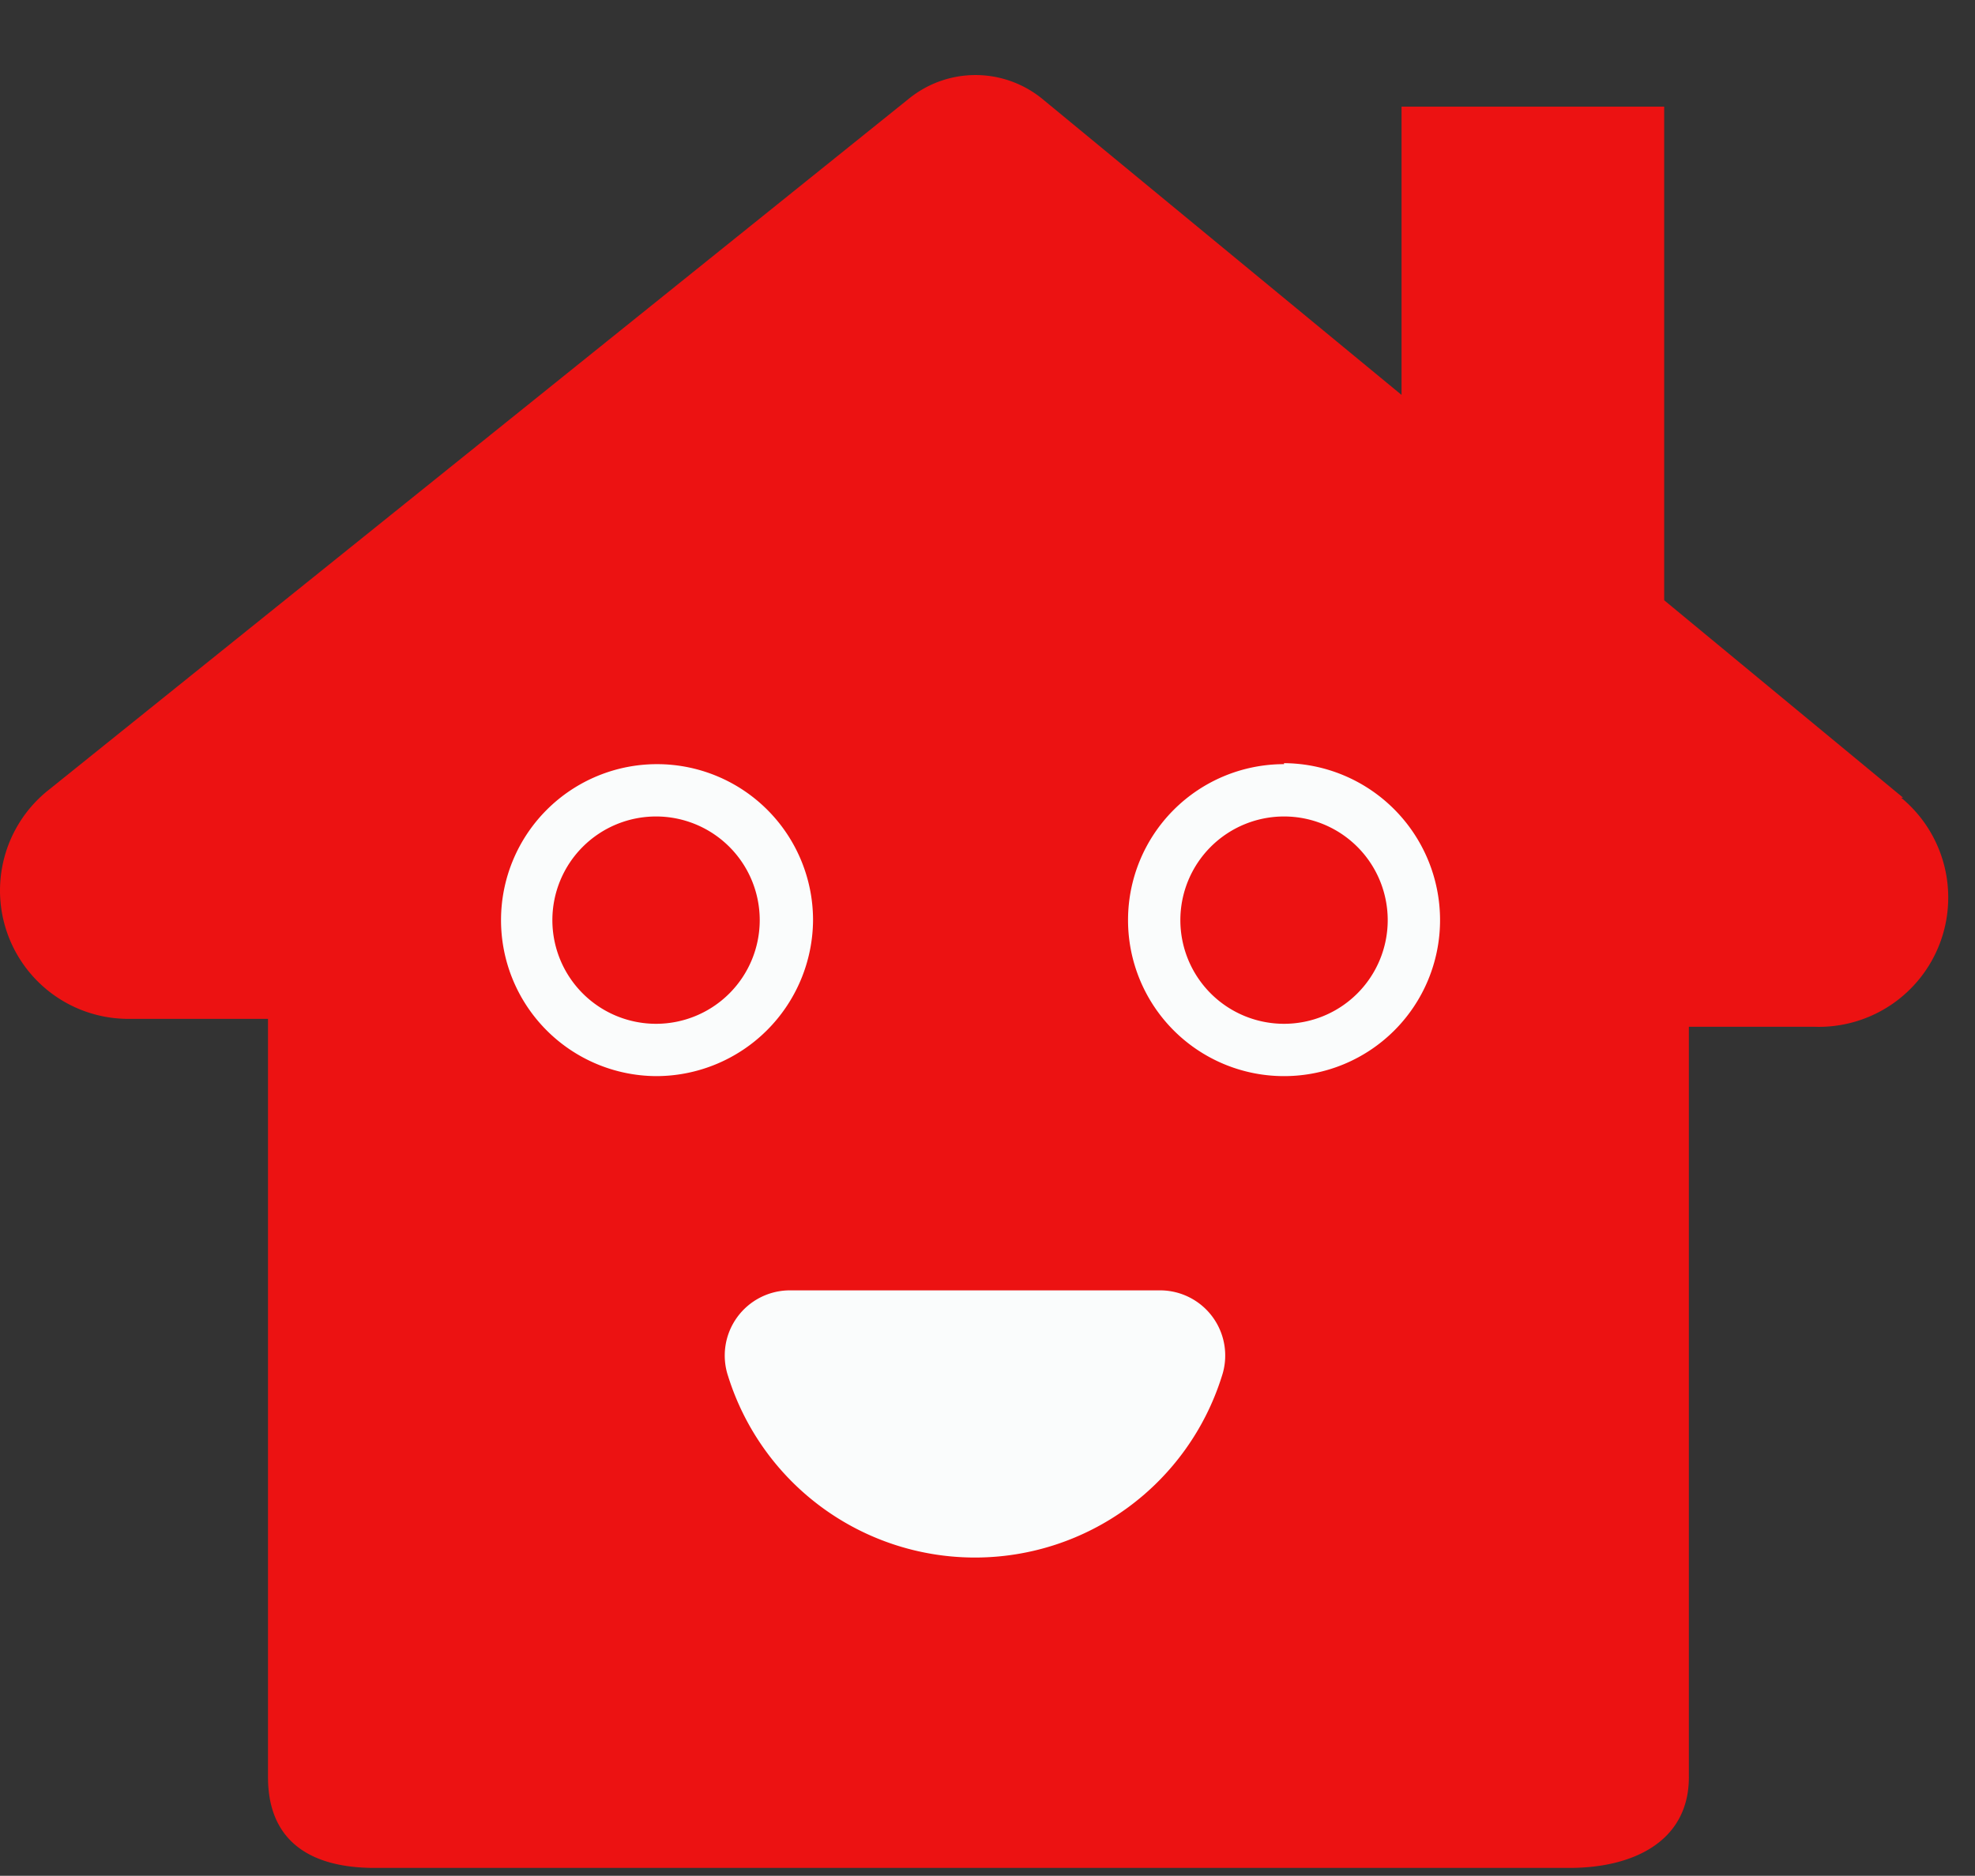 <?xml version="1.0" standalone="no"?><!DOCTYPE svg PUBLIC "-//W3C//DTD SVG 1.1//EN" "http://www.w3.org/Graphics/SVG/1.1/DTD/svg11.dtd"><svg t="1529550225932" class="icon" style="" viewBox="0 0 1078 1024" version="1.1" xmlns="http://www.w3.org/2000/svg" p-id="2898" xmlns:xlink="http://www.w3.org/1999/xlink" width="210.547" height="200"><rect x="0" y="0" width="1078" height="1024" fill="#333333" stroke="none"/><defs><style type="text/css"></style></defs><path d="M1038.778 435.469l-130.425-107.789v-269.474h-143.36V215.579l-196.177-161.684A57.667 57.667 0 0 0 496.058 53.895L26.635 431.158a70.063 70.063 0 0 0 44.194 125.036h75.453V970.105c0 35.032 23.175 49.583 58.206 49.583h652.126c35.032 0 65.213-14.552 65.213-49.583v-409.6h68.446a70.602 70.602 0 0 0 47.427-125.036" fill="#EC1212" p-id="2899"></path><path d="M358.087 558.888a56.589 56.589 0 1 1 56.589-56.589 56.589 56.589 0 0 1-56.589 56.589m85.693-56.589a85.154 85.154 0 1 0-85.693 85.154 85.693 85.693 0 0 0 85.693-85.154M700.858 558.888a56.589 56.589 0 1 1 56.589-56.589A56.589 56.589 0 0 1 700.858 558.888m0-141.743a85.154 85.154 0 1 0 85.154 85.154A85.693 85.693 0 0 0 700.858 416.606M631.873 704.404H431.384a35.571 35.571 0 0 0-33.954 46.888 141.204 141.204 0 0 0 269.474 0 35.571 35.571 0 0 0-33.954-46.888" fill="#FAFCFC" p-id="2900"></path></svg>
